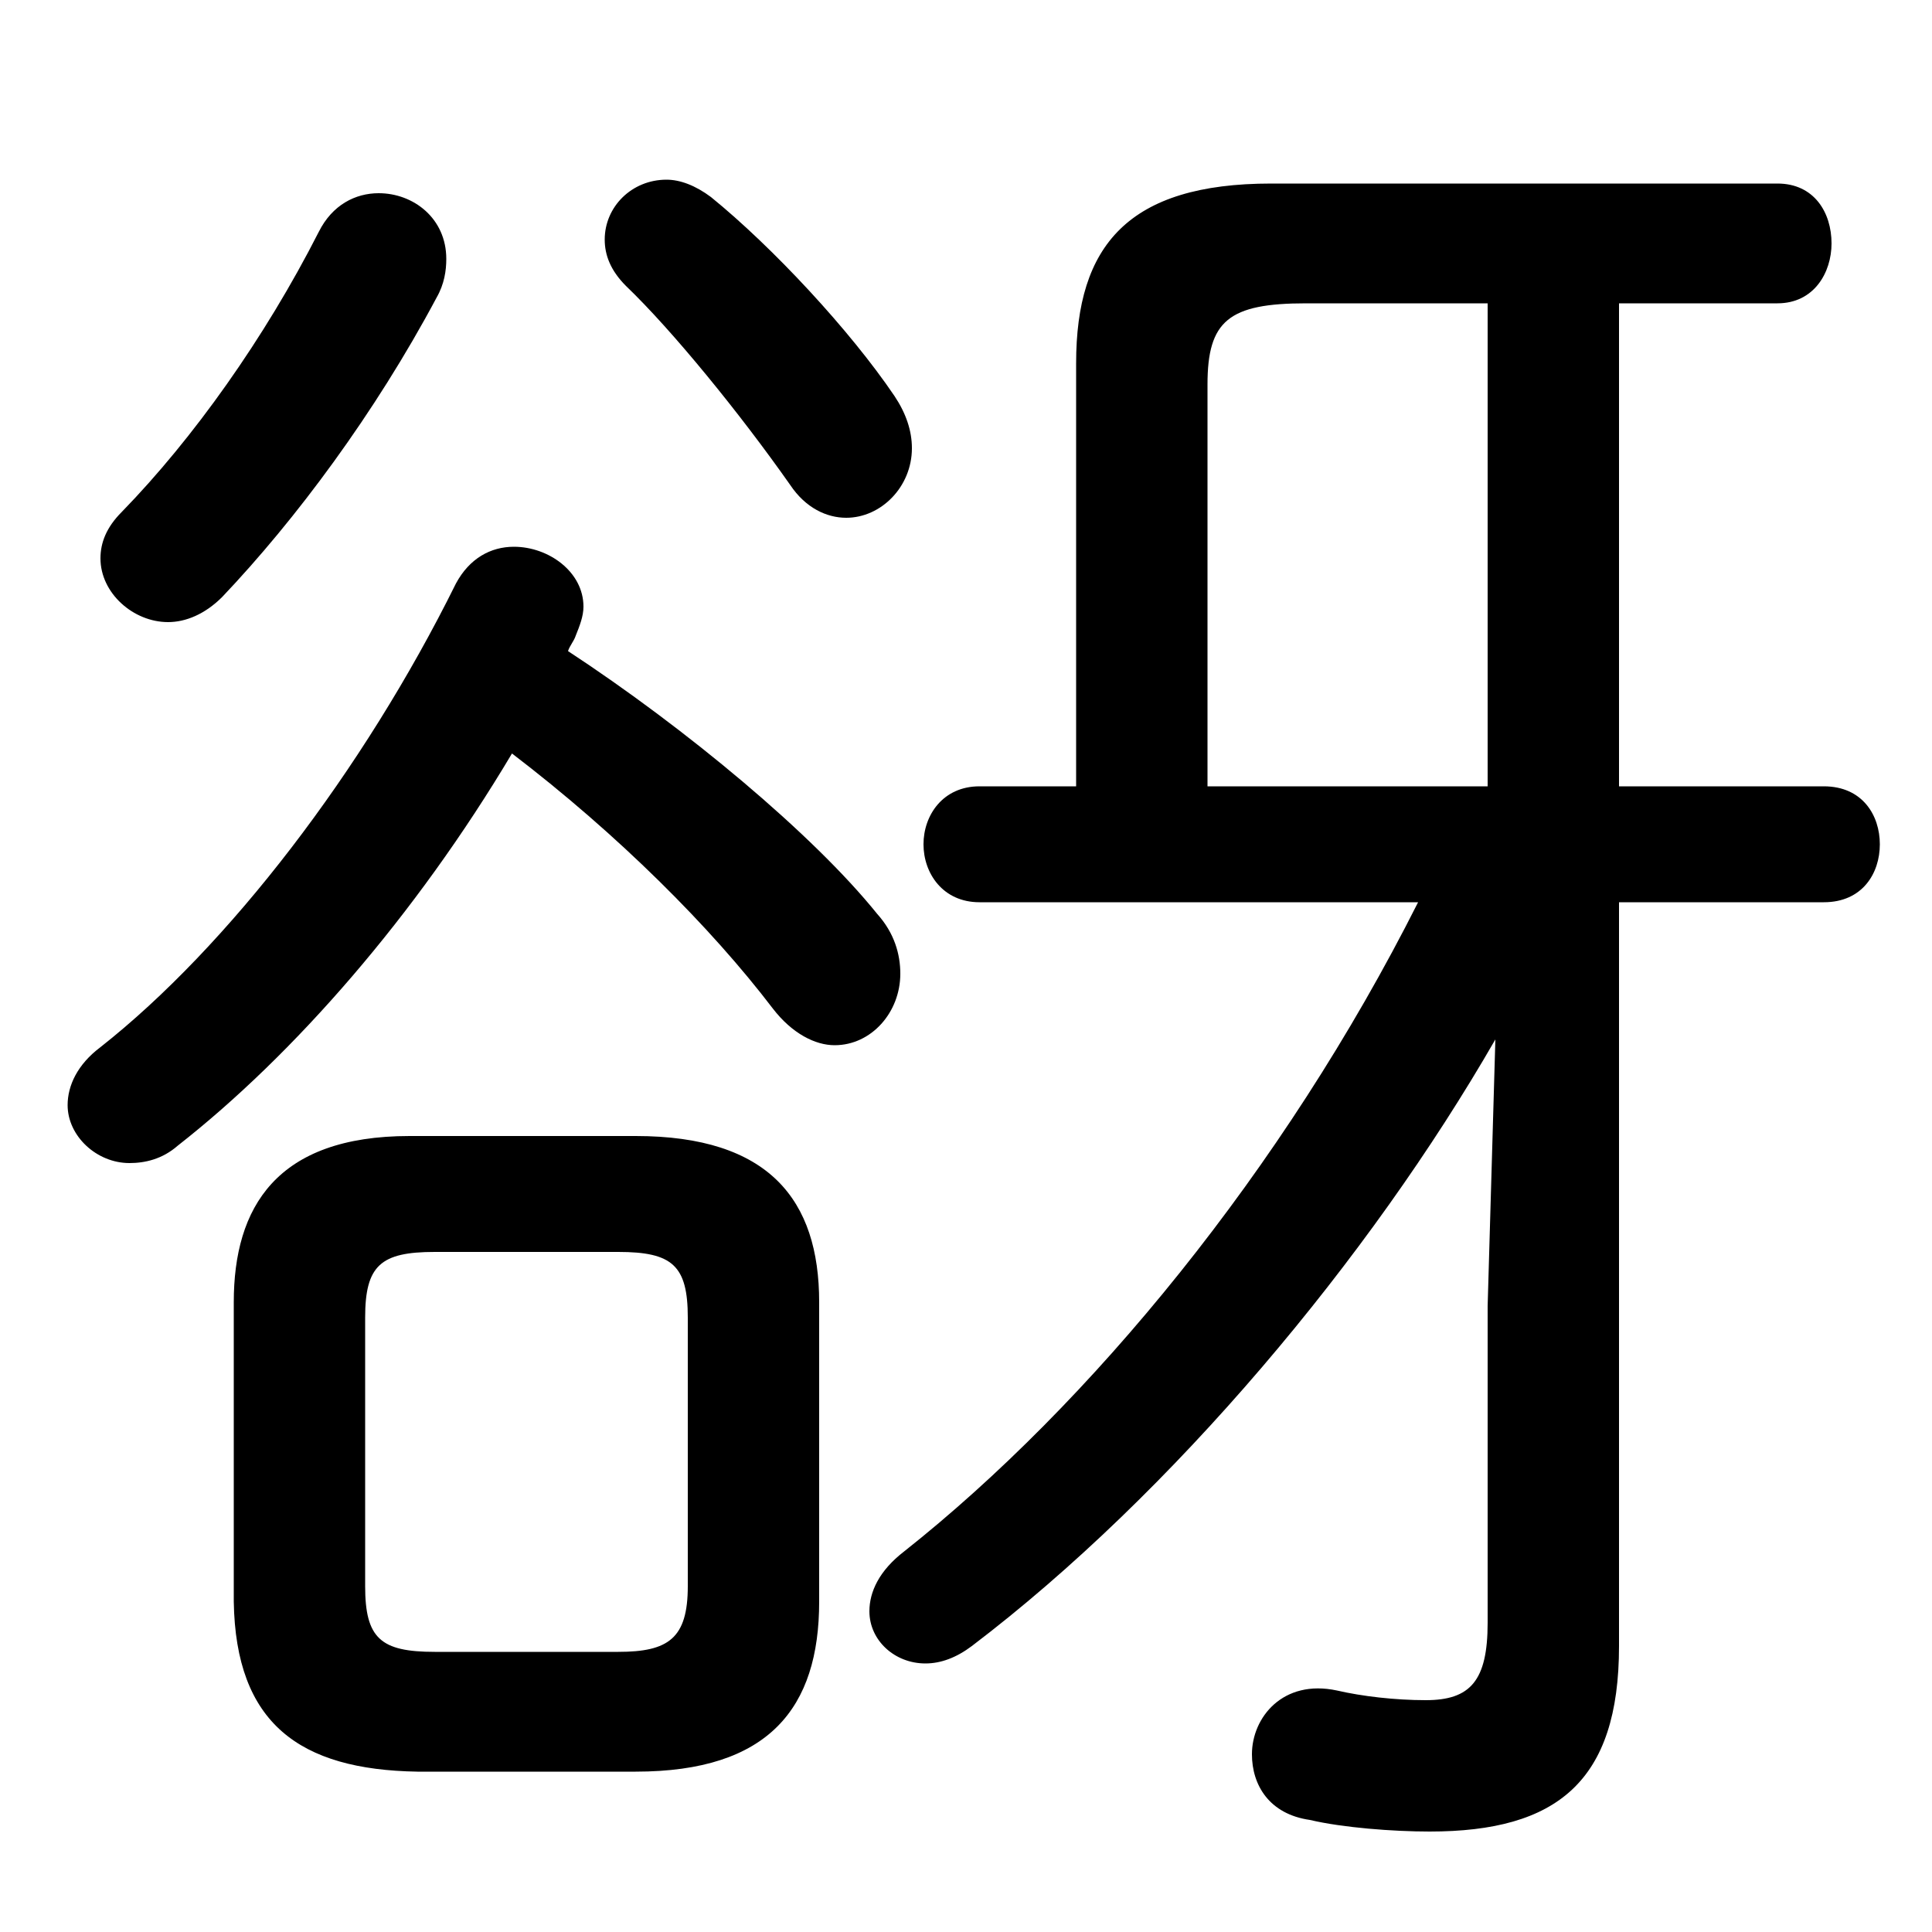 <svg xmlns="http://www.w3.org/2000/svg" viewBox="0 -44.0 50.0 50.0">
    <rect x="0" y="-44.0" width="50.0" height="50.0" fill="#808080" stroke="none"/>
    <g transform="scale(1, -1)">
        <!-- ボディの枠 -->
        <rect x="0" y="-6.0" width="50.0" height="50.0"
            stroke="white" fill="white"/>
        <!-- グリフ座標系の原点 -->
        <circle cx="0" cy="0" r="5" fill="white"/>
        <!-- グリフのアウトライン -->
        <g style="fill:black;stroke:#000000;stroke-width:0;stroke-linecap:round;stroke-linejoin:round;">
        <path d="M 38.5 10.2 L 38.5 2.0 C 38.5 0.5 38.05 0.0 36.9 0.0 C 36.1 0.0 35.25 0.1 34.6 0.25 C 33.2 0.55 32.4 -0.45 32.4 -1.4 C 32.4 -2.2 32.85 -2.95 33.9 -3.1 C 34.75 -3.3 36.05 -3.4 37.0 -3.4 C 40.3 -3.4 41.9 -2.1 41.9 1.4 L 41.9 20.65 L 47.2 20.65 C 48.2 20.65 48.65 21.4 48.65 22.15 C 48.65 22.9 48.2 23.65 47.2 23.65 L 41.9 23.65 L 41.9 36.15 L 46.0 36.15 C 46.95 36.15 47.4 36.95 47.4 37.7 C 47.4 38.5 46.95 39.25 46.0 39.25 L 32.9 39.25 C 29.2 39.25 27.85 37.65 27.85 34.6 L 27.85 23.65 L 25.35 23.65 C 24.4 23.65 23.9 22.9 23.9 22.15 C 23.9 21.4 24.4 20.65 25.35 20.65 L 36.7 20.65 C 33.2 13.7 28.2 7.65 23.4 3.85 C 22.75 3.35 22.5 2.8 22.5 2.3 C 22.5 1.55 23.15 0.95 23.95 0.95 C 24.35 0.95 24.75 1.1 25.15 1.4 C 30.35 5.35 35.45 11.45 38.7 17.1 Z M 38.5 23.65 L 31.25 23.65 L 31.25 34.05 C 31.25 35.7 31.8 36.15 33.8 36.15 L 38.5 36.15 Z M 16.45 -1.85 C 19.9 -1.85 21.2 -0.2 21.2 2.55 L 21.2 10.3 C 21.2 12.95 19.9 14.6 16.45 14.6 L 10.6 14.6 C 7.15 14.6 6.05 12.75 6.05 10.3 L 6.05 2.55 C 6.1 -0.6 7.75 -1.8 10.8 -1.85 Z M 11.25 1.25 C 9.85 1.25 9.45 1.6 9.45 2.95 L 9.45 9.9 C 9.45 11.25 9.85 11.6 11.25 11.6 L 16.0 11.6 C 17.4 11.6 17.8 11.25 17.8 9.9 L 17.8 2.95 C 17.8 1.6 17.3 1.25 16.0 1.25 Z M 13.25 24.5 C 16.0 22.4 18.4 20.0 20.0 17.9 C 20.5 17.25 21.1 16.95 21.6 16.95 C 22.55 16.95 23.3 17.8 23.3 18.8 C 23.3 19.3 23.15 19.85 22.7 20.35 C 21.05 22.4 17.75 25.15 14.7 27.15 C 14.75 27.3 14.85 27.4 14.9 27.55 C 15.0 27.8 15.1 28.05 15.1 28.3 C 15.1 29.2 14.2 29.85 13.3 29.85 C 12.7 29.85 12.15 29.55 11.8 28.9 C 9.4 24.05 5.9 19.5 2.6 16.9 C 2.0 16.45 1.75 15.9 1.75 15.4 C 1.75 14.6 2.5 13.9 3.35 13.9 C 3.75 13.9 4.2 14.0 4.6 14.35 C 7.6 16.7 10.75 20.3 13.25 24.5 Z M 18.4 38.9 C 18.0 39.2 17.6 39.35 17.25 39.35 C 16.35 39.35 15.65 38.65 15.65 37.8 C 15.65 37.4 15.8 37.0 16.2 36.6 C 17.4 35.45 19.15 33.3 20.45 31.45 C 20.85 30.85 21.4 30.6 21.9 30.6 C 22.8 30.6 23.6 31.4 23.6 32.4 C 23.6 32.85 23.45 33.3 23.15 33.75 C 22.0 35.45 20.0 37.6 18.4 38.9 Z M 8.25 38.0 C 6.85 35.25 5.0 32.65 3.15 30.75 C 2.75 30.35 2.6 29.95 2.6 29.55 C 2.6 28.65 3.45 27.9 4.35 27.9 C 4.8 27.9 5.3 28.1 5.75 28.55 C 7.65 30.55 9.7 33.3 11.3 36.3 C 11.5 36.65 11.55 37.0 11.55 37.3 C 11.55 38.35 10.7 39.0 9.8 39.0 C 9.2 39.0 8.6 38.7 8.25 38.0 Z"/>
    </g>
    </g>
</svg>
